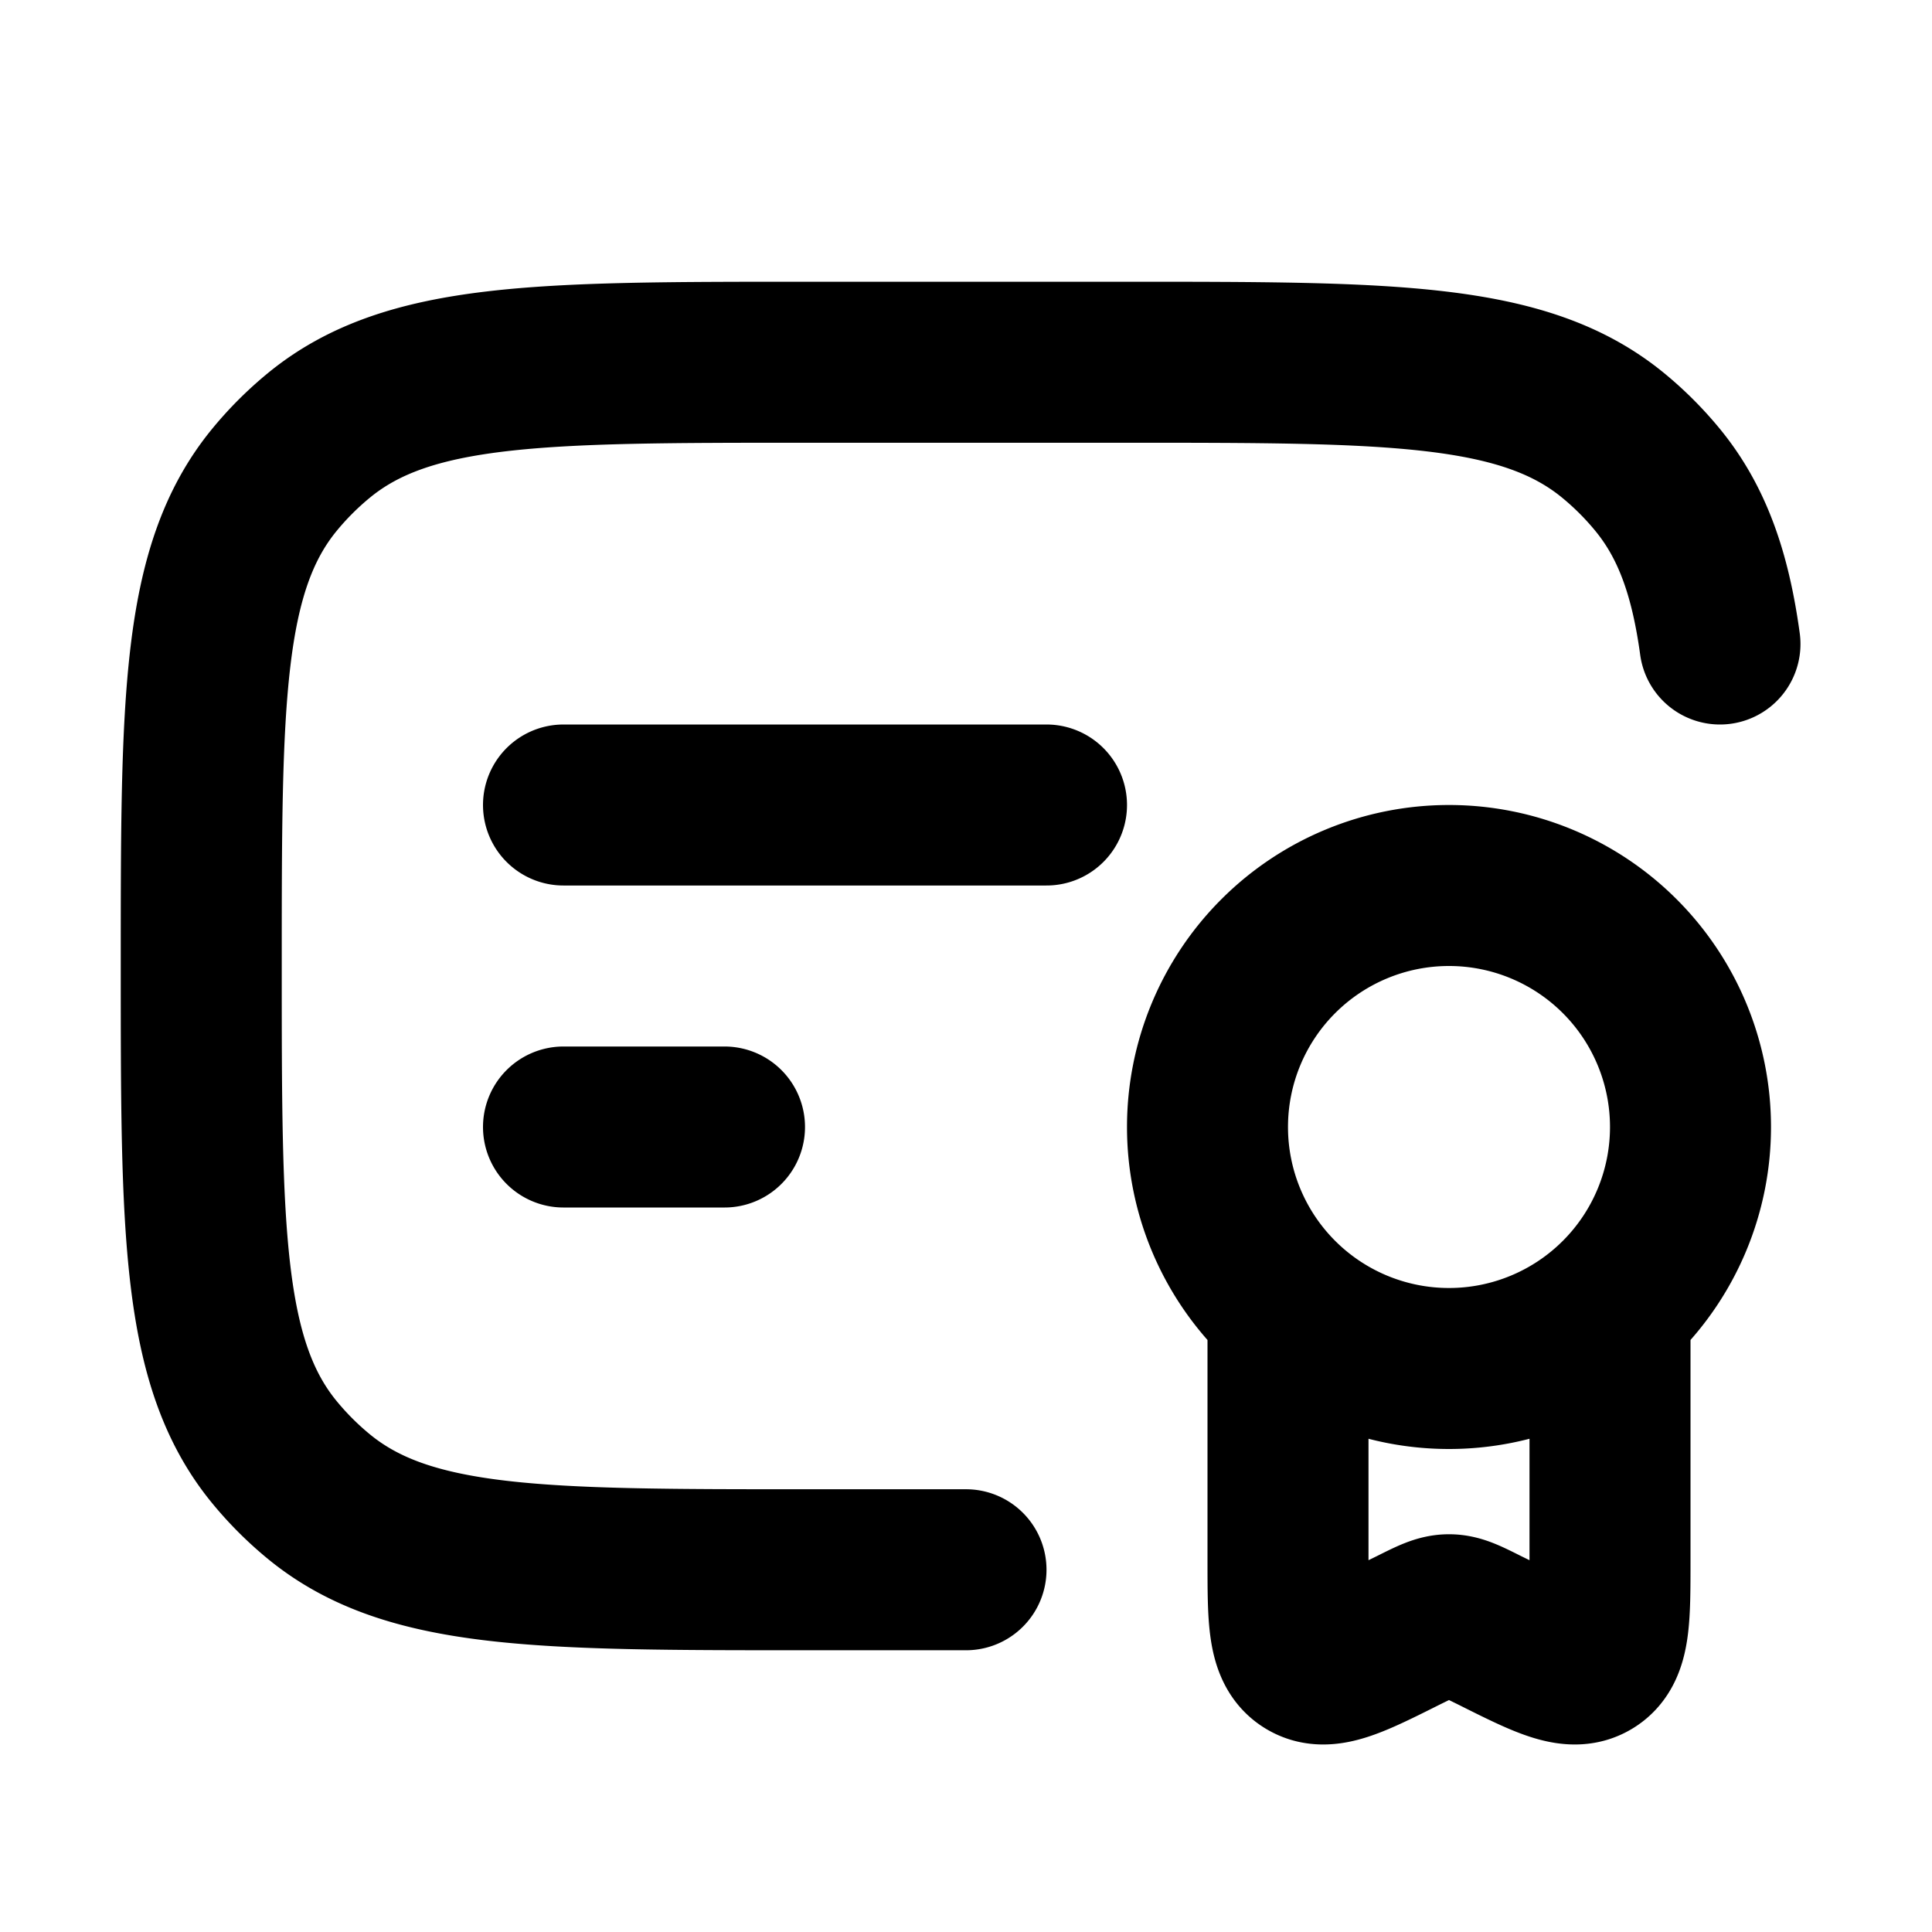 <svg xmlns="http://www.w3.org/2000/svg" width="24" height="24" viewBox="0 0 24 24" fill="none">
    <path stroke="currentColor" stroke-linecap="round" stroke-linejoin="round" stroke-width="2" d="M21.366 8c-.12-.876-.346-1.516-.774-2.038a4 4 0 0 0-.554-.554C18.93 4.5 17.288 4.5 14 4.5h-4c-3.287 0-4.931 0-6.038.908a4 4 0 0 0-.554.554C2.5 7.07 2.5 8.712 2.5 12c0 3.287 0 4.931.908 6.038a4 4 0 0 0 .554.554c1.107.908 2.75.908 6.038.908h2M7 10h6m-6 4h2m7 2.236v3.146c0 .725 0 1.088.237 1.234.237.147.562-.015 1.21-.34l.106-.052c.22-.11.329-.165.447-.165s.228.055.447.165l.106.052c.648.325.973.487 1.21.34.237-.146.237-.509.237-1.234v-3.146M21 14a3 3 0 1 1-6 0 3 3 0 0 1 6 0"/>
</svg>